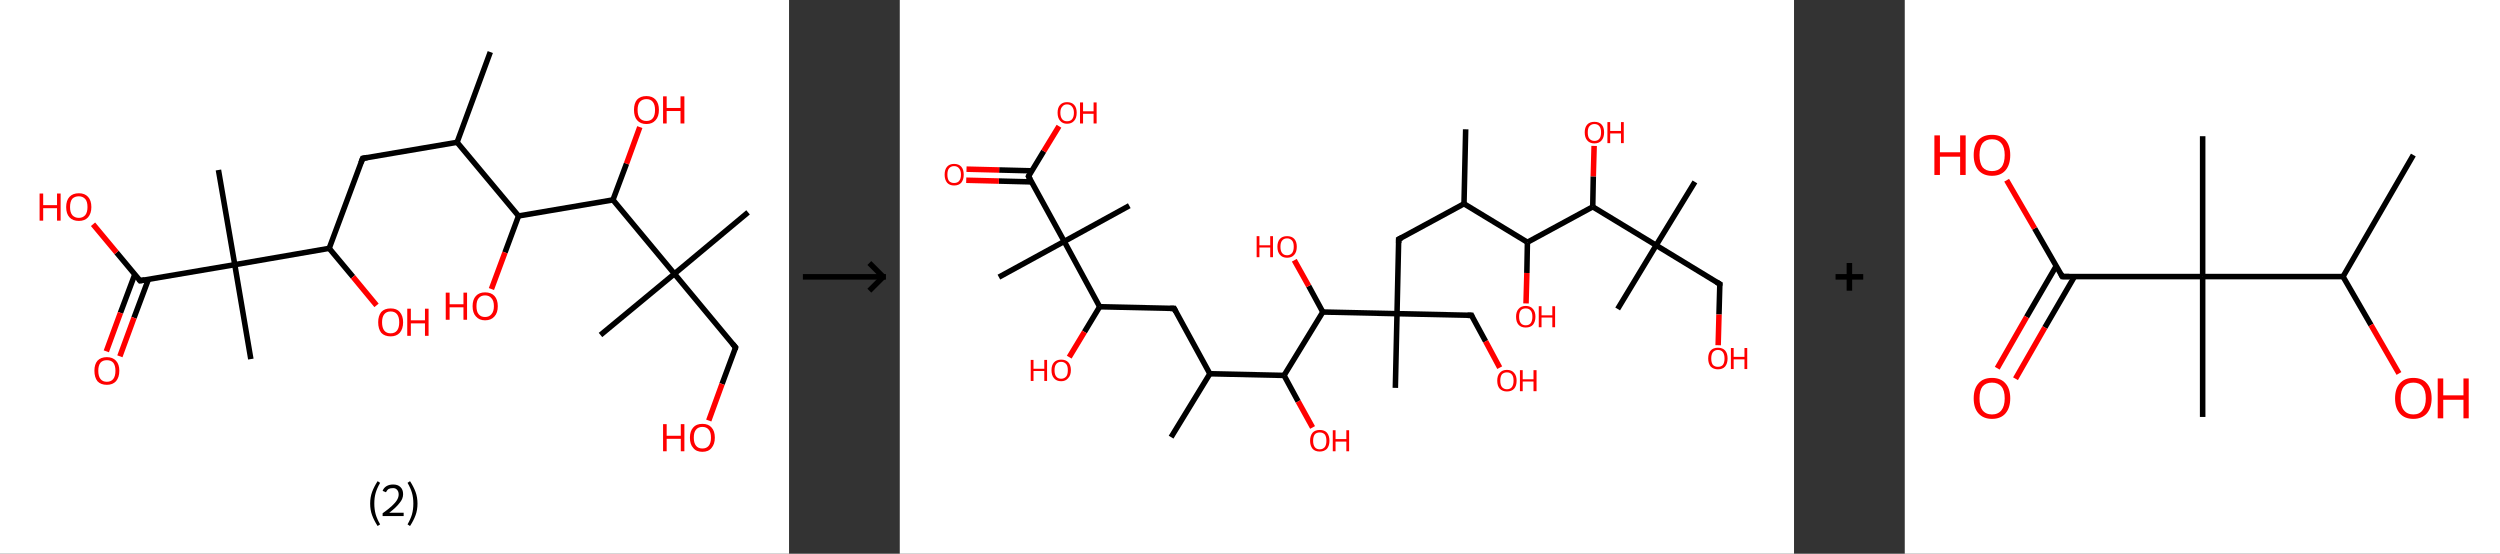 <?xml version='1.0' encoding='ASCII' standalone='yes'?>
<svg xmlns="http://www.w3.org/2000/svg" xmlns:xlink="http://www.w3.org/1999/xlink" version="1.1" width="903.0px" viewBox="0 0 903.0 200.0" height="200.0px">
  <rect x="0" y="0" width="903.0" height="200.0" fill="#333333" stroke="none"/>
  <g>
    <g transform="translate(0, 0) scale(1 1) "><!-- END OF HEADER -->
<rect style="opacity:1.0;fill:#FFFFFF;stroke:none" width="285.0" height="200.0" x="0.0" y="0.0"> </rect>
<path class="bond-0 atom-0 atom-1" d="M 177.1,18.8 L 165.1,51.4" style="fill:none;fill-rule:evenodd;stroke:#000000;stroke-width:2.0px;stroke-linecap:butt;stroke-linejoin:miter;stroke-opacity:1"/>
<path class="bond-1 atom-1 atom-2" d="M 165.1,51.4 L 131.0,57.2" style="fill:none;fill-rule:evenodd;stroke:#000000;stroke-width:2.0px;stroke-linecap:butt;stroke-linejoin:miter;stroke-opacity:1"/>
<path class="bond-2 atom-2 atom-3" d="M 131.0,57.2 L 118.9,89.7" style="fill:none;fill-rule:evenodd;stroke:#000000;stroke-width:2.0px;stroke-linecap:butt;stroke-linejoin:miter;stroke-opacity:1"/>
<path class="bond-3 atom-3 atom-4" d="M 118.9,89.7 L 127.5,100.0" style="fill:none;fill-rule:evenodd;stroke:#000000;stroke-width:2.0px;stroke-linecap:butt;stroke-linejoin:miter;stroke-opacity:1"/>
<path class="bond-3 atom-3 atom-4" d="M 127.5,100.0 L 136.0,110.3" style="fill:none;fill-rule:evenodd;stroke:#FF0000;stroke-width:2.0px;stroke-linecap:butt;stroke-linejoin:miter;stroke-opacity:1"/>
<path class="bond-4 atom-3 atom-5" d="M 118.9,89.7 L 84.8,95.6" style="fill:none;fill-rule:evenodd;stroke:#000000;stroke-width:2.0px;stroke-linecap:butt;stroke-linejoin:miter;stroke-opacity:1"/>
<path class="bond-5 atom-5 atom-6" d="M 84.8,95.6 L 78.9,61.4" style="fill:none;fill-rule:evenodd;stroke:#000000;stroke-width:2.0px;stroke-linecap:butt;stroke-linejoin:miter;stroke-opacity:1"/>
<path class="bond-6 atom-5 atom-7" d="M 84.8,95.6 L 90.6,129.7" style="fill:none;fill-rule:evenodd;stroke:#000000;stroke-width:2.0px;stroke-linecap:butt;stroke-linejoin:miter;stroke-opacity:1"/>
<path class="bond-7 atom-5 atom-8" d="M 84.8,95.6 L 50.6,101.4" style="fill:none;fill-rule:evenodd;stroke:#000000;stroke-width:2.0px;stroke-linecap:butt;stroke-linejoin:miter;stroke-opacity:1"/>
<path class="bond-8 atom-8 atom-9" d="M 48.7,99.1 L 43.5,113.0" style="fill:none;fill-rule:evenodd;stroke:#000000;stroke-width:2.0px;stroke-linecap:butt;stroke-linejoin:miter;stroke-opacity:1"/>
<path class="bond-8 atom-8 atom-9" d="M 43.5,113.0 L 38.4,126.9" style="fill:none;fill-rule:evenodd;stroke:#FF0000;stroke-width:2.0px;stroke-linecap:butt;stroke-linejoin:miter;stroke-opacity:1"/>
<path class="bond-8 atom-8 atom-9" d="M 53.6,100.9 L 48.4,114.8" style="fill:none;fill-rule:evenodd;stroke:#000000;stroke-width:2.0px;stroke-linecap:butt;stroke-linejoin:miter;stroke-opacity:1"/>
<path class="bond-8 atom-8 atom-9" d="M 48.4,114.8 L 43.3,128.7" style="fill:none;fill-rule:evenodd;stroke:#FF0000;stroke-width:2.0px;stroke-linecap:butt;stroke-linejoin:miter;stroke-opacity:1"/>
<path class="bond-9 atom-8 atom-10" d="M 50.6,101.4 L 42.1,91.2" style="fill:none;fill-rule:evenodd;stroke:#000000;stroke-width:2.0px;stroke-linecap:butt;stroke-linejoin:miter;stroke-opacity:1"/>
<path class="bond-9 atom-8 atom-10" d="M 42.1,91.2 L 33.6,81.0" style="fill:none;fill-rule:evenodd;stroke:#FF0000;stroke-width:2.0px;stroke-linecap:butt;stroke-linejoin:miter;stroke-opacity:1"/>
<path class="bond-10 atom-1 atom-11" d="M 165.1,51.4 L 187.3,78.0" style="fill:none;fill-rule:evenodd;stroke:#000000;stroke-width:2.0px;stroke-linecap:butt;stroke-linejoin:miter;stroke-opacity:1"/>
<path class="bond-11 atom-11 atom-12" d="M 187.3,78.0 L 182.4,91.2" style="fill:none;fill-rule:evenodd;stroke:#000000;stroke-width:2.0px;stroke-linecap:butt;stroke-linejoin:miter;stroke-opacity:1"/>
<path class="bond-11 atom-11 atom-12" d="M 182.4,91.2 L 177.5,104.4" style="fill:none;fill-rule:evenodd;stroke:#FF0000;stroke-width:2.0px;stroke-linecap:butt;stroke-linejoin:miter;stroke-opacity:1"/>
<path class="bond-12 atom-11 atom-13" d="M 187.3,78.0 L 221.4,72.2" style="fill:none;fill-rule:evenodd;stroke:#000000;stroke-width:2.0px;stroke-linecap:butt;stroke-linejoin:miter;stroke-opacity:1"/>
<path class="bond-13 atom-13 atom-14" d="M 221.4,72.2 L 226.3,59.1" style="fill:none;fill-rule:evenodd;stroke:#000000;stroke-width:2.0px;stroke-linecap:butt;stroke-linejoin:miter;stroke-opacity:1"/>
<path class="bond-13 atom-13 atom-14" d="M 226.3,59.1 L 231.1,45.9" style="fill:none;fill-rule:evenodd;stroke:#FF0000;stroke-width:2.0px;stroke-linecap:butt;stroke-linejoin:miter;stroke-opacity:1"/>
<path class="bond-14 atom-13 atom-15" d="M 221.4,72.2 L 243.6,98.9" style="fill:none;fill-rule:evenodd;stroke:#000000;stroke-width:2.0px;stroke-linecap:butt;stroke-linejoin:miter;stroke-opacity:1"/>
<path class="bond-15 atom-15 atom-16" d="M 243.6,98.9 L 270.2,76.7" style="fill:none;fill-rule:evenodd;stroke:#000000;stroke-width:2.0px;stroke-linecap:butt;stroke-linejoin:miter;stroke-opacity:1"/>
<path class="bond-16 atom-15 atom-17" d="M 243.6,98.9 L 216.9,121.0" style="fill:none;fill-rule:evenodd;stroke:#000000;stroke-width:2.0px;stroke-linecap:butt;stroke-linejoin:miter;stroke-opacity:1"/>
<path class="bond-17 atom-15 atom-18" d="M 243.6,98.9 L 265.7,125.5" style="fill:none;fill-rule:evenodd;stroke:#000000;stroke-width:2.0px;stroke-linecap:butt;stroke-linejoin:miter;stroke-opacity:1"/>
<path class="bond-18 atom-18 atom-19" d="M 265.7,125.5 L 260.8,138.7" style="fill:none;fill-rule:evenodd;stroke:#000000;stroke-width:2.0px;stroke-linecap:butt;stroke-linejoin:miter;stroke-opacity:1"/>
<path class="bond-18 atom-18 atom-19" d="M 260.8,138.7 L 256.0,151.9" style="fill:none;fill-rule:evenodd;stroke:#FF0000;stroke-width:2.0px;stroke-linecap:butt;stroke-linejoin:miter;stroke-opacity:1"/>
<path d="M 132.7,56.9 L 131.0,57.2 L 130.4,58.8" style="fill:none;stroke:#000000;stroke-width:2.0px;stroke-linecap:butt;stroke-linejoin:miter;stroke-opacity:1;"/>
<path d="M 52.3,101.1 L 50.6,101.4 L 50.2,100.9" style="fill:none;stroke:#000000;stroke-width:2.0px;stroke-linecap:butt;stroke-linejoin:miter;stroke-opacity:1;"/>
<path d="M 264.6,124.2 L 265.7,125.5 L 265.5,126.2" style="fill:none;stroke:#000000;stroke-width:2.0px;stroke-linecap:butt;stroke-linejoin:miter;stroke-opacity:1;"/>
<path class="atom-4" d="M 136.6 116.4 Q 136.6 114.1, 137.7 112.7 Q 138.9 111.4, 141.1 111.4 Q 143.3 111.4, 144.4 112.7 Q 145.6 114.1, 145.6 116.4 Q 145.6 118.8, 144.4 120.2 Q 143.2 121.5, 141.1 121.5 Q 138.9 121.5, 137.7 120.2 Q 136.6 118.8, 136.6 116.4 M 141.1 120.4 Q 142.6 120.4, 143.4 119.4 Q 144.2 118.4, 144.2 116.4 Q 144.2 114.5, 143.4 113.5 Q 142.6 112.5, 141.1 112.5 Q 139.6 112.5, 138.8 113.5 Q 138.0 114.5, 138.0 116.4 Q 138.0 118.4, 138.8 119.4 Q 139.6 120.4, 141.1 120.4 " fill="#FF0000"/>
<path class="atom-4" d="M 147.1 111.5 L 148.4 111.5 L 148.4 115.7 L 153.5 115.7 L 153.5 111.5 L 154.8 111.5 L 154.8 121.3 L 153.5 121.3 L 153.5 116.8 L 148.4 116.8 L 148.4 121.3 L 147.1 121.3 L 147.1 111.5 " fill="#FF0000"/>
<path class="atom-9" d="M 34.1 133.9 Q 34.1 131.6, 35.2 130.3 Q 36.4 129.0, 38.6 129.0 Q 40.7 129.0, 41.9 130.3 Q 43.1 131.6, 43.1 133.9 Q 43.1 136.3, 41.9 137.7 Q 40.7 139.0, 38.6 139.0 Q 36.4 139.0, 35.2 137.7 Q 34.1 136.3, 34.1 133.9 M 38.6 137.9 Q 40.1 137.9, 40.9 136.9 Q 41.7 135.9, 41.7 133.9 Q 41.7 132.0, 40.9 131.0 Q 40.1 130.1, 38.6 130.1 Q 37.1 130.1, 36.3 131.0 Q 35.5 132.0, 35.5 133.9 Q 35.5 135.9, 36.3 136.9 Q 37.1 137.9, 38.6 137.9 " fill="#FF0000"/>
<path class="atom-10" d="M 14.3 69.9 L 15.6 69.9 L 15.6 74.1 L 20.6 74.1 L 20.6 69.9 L 21.9 69.9 L 21.9 79.7 L 20.6 79.7 L 20.6 75.2 L 15.6 75.2 L 15.6 79.7 L 14.3 79.7 L 14.3 69.9 " fill="#FF0000"/>
<path class="atom-10" d="M 23.9 74.8 Q 23.9 72.4, 25.1 71.1 Q 26.3 69.8, 28.5 69.8 Q 30.6 69.8, 31.8 71.1 Q 33.0 72.4, 33.0 74.8 Q 33.0 77.1, 31.8 78.5 Q 30.6 79.8, 28.5 79.8 Q 26.3 79.8, 25.1 78.5 Q 23.9 77.2, 23.9 74.8 M 28.5 78.7 Q 29.9 78.7, 30.8 77.7 Q 31.6 76.7, 31.6 74.8 Q 31.6 72.8, 30.8 71.9 Q 29.9 70.9, 28.5 70.9 Q 27.0 70.9, 26.1 71.8 Q 25.3 72.8, 25.3 74.8 Q 25.3 76.7, 26.1 77.7 Q 27.0 78.7, 28.5 78.7 " fill="#FF0000"/>
<path class="atom-12" d="M 161.0 105.7 L 162.4 105.7 L 162.4 109.9 L 167.4 109.9 L 167.4 105.7 L 168.7 105.7 L 168.7 115.5 L 167.4 115.5 L 167.4 111.0 L 162.4 111.0 L 162.4 115.5 L 161.0 115.5 L 161.0 105.7 " fill="#FF0000"/>
<path class="atom-12" d="M 170.7 110.6 Q 170.7 108.2, 171.9 106.9 Q 173.1 105.6, 175.2 105.6 Q 177.4 105.6, 178.6 106.9 Q 179.8 108.2, 179.8 110.6 Q 179.8 113.0, 178.6 114.3 Q 177.4 115.7, 175.2 115.7 Q 173.1 115.7, 171.9 114.3 Q 170.7 113.0, 170.7 110.6 M 175.2 114.5 Q 176.7 114.5, 177.5 113.5 Q 178.4 112.5, 178.4 110.6 Q 178.4 108.6, 177.5 107.7 Q 176.7 106.7, 175.2 106.7 Q 173.7 106.7, 172.9 107.7 Q 172.1 108.6, 172.1 110.6 Q 172.1 112.6, 172.9 113.5 Q 173.7 114.5, 175.2 114.5 " fill="#FF0000"/>
<path class="atom-14" d="M 229.0 39.7 Q 229.0 37.3, 230.1 36.0 Q 231.3 34.7, 233.5 34.7 Q 235.6 34.7, 236.8 36.0 Q 238.0 37.3, 238.0 39.7 Q 238.0 42.1, 236.8 43.4 Q 235.6 44.8, 233.5 44.8 Q 231.3 44.8, 230.1 43.4 Q 229.0 42.1, 229.0 39.7 M 233.5 43.7 Q 235.0 43.7, 235.8 42.7 Q 236.6 41.7, 236.6 39.7 Q 236.6 37.8, 235.8 36.8 Q 235.0 35.8, 233.5 35.8 Q 232.0 35.8, 231.1 36.8 Q 230.3 37.8, 230.3 39.7 Q 230.3 41.7, 231.1 42.7 Q 232.0 43.7, 233.5 43.7 " fill="#FF0000"/>
<path class="atom-14" d="M 239.5 34.8 L 240.8 34.8 L 240.8 39.0 L 245.8 39.0 L 245.8 34.8 L 247.2 34.8 L 247.2 44.6 L 245.8 44.6 L 245.8 40.1 L 240.8 40.1 L 240.8 44.6 L 239.5 44.6 L 239.5 34.8 " fill="#FF0000"/>
<path class="atom-19" d="M 239.5 153.2 L 240.8 153.2 L 240.8 157.4 L 245.9 157.4 L 245.9 153.2 L 247.2 153.2 L 247.2 163.0 L 245.9 163.0 L 245.9 158.5 L 240.8 158.5 L 240.8 163.0 L 239.5 163.0 L 239.5 153.2 " fill="#FF0000"/>
<path class="atom-19" d="M 249.2 158.1 Q 249.2 155.7, 250.4 154.4 Q 251.5 153.1, 253.7 153.1 Q 255.9 153.1, 257.0 154.4 Q 258.2 155.7, 258.2 158.1 Q 258.2 160.4, 257.0 161.8 Q 255.9 163.2, 253.7 163.2 Q 251.5 163.2, 250.4 161.8 Q 249.2 160.5, 249.2 158.1 M 253.7 162.0 Q 255.2 162.0, 256.0 161.0 Q 256.8 160.0, 256.8 158.1 Q 256.8 156.1, 256.0 155.2 Q 255.2 154.2, 253.7 154.2 Q 252.2 154.2, 251.4 155.2 Q 250.6 156.1, 250.6 158.1 Q 250.6 160.0, 251.4 161.0 Q 252.2 162.0, 253.7 162.0 " fill="#FF0000"/>
<path class="legend" d="M 133.7 181.9 Q 133.7 179.6, 134.4 177.7 Q 135.1 175.8, 136.4 173.8 L 137.3 174.4 Q 136.2 176.3, 135.7 178.0 Q 135.2 179.7, 135.2 181.9 Q 135.2 184.0, 135.7 185.8 Q 136.2 187.5, 137.3 189.4 L 136.4 190.0 Q 135.1 188.0, 134.4 186.1 Q 133.7 184.2, 133.7 181.9 " fill="#000000"/>
<path class="legend" d="M 138.2 177.3 Q 138.6 176.2, 139.6 175.6 Q 140.6 175.0, 142.0 175.0 Q 143.7 175.0, 144.6 175.9 Q 145.6 176.8, 145.6 178.5 Q 145.6 180.2, 144.3 181.7 Q 143.1 183.3, 140.6 185.2 L 145.8 185.2 L 145.8 186.4 L 138.2 186.4 L 138.2 185.4 Q 140.3 183.9, 141.5 182.8 Q 142.8 181.6, 143.4 180.6 Q 144.0 179.6, 144.0 178.6 Q 144.0 177.5, 143.4 176.9 Q 142.9 176.3, 142.0 176.3 Q 141.0 176.3, 140.4 176.6 Q 139.8 177.0, 139.4 177.8 L 138.2 177.3 " fill="#000000"/>
<path class="legend" d="M 150.8 181.9 Q 150.8 184.2, 150.1 186.1 Q 149.4 188.0, 148.1 190.0 L 147.2 189.4 Q 148.3 187.5, 148.8 185.8 Q 149.3 184.0, 149.3 181.9 Q 149.3 179.7, 148.8 178.0 Q 148.3 176.3, 147.2 174.4 L 148.1 173.8 Q 149.4 175.8, 150.1 177.7 Q 150.8 179.6, 150.8 181.9 " fill="#000000"/>
</g>
    <g transform="translate(285.0, 0) scale(1 1) "><line x1="5" y1="100" x2="35" y2="100" style="stroke:rgb(0,0,0);stroke-width:2"/>
  <line x1="34" y1="100" x2="29" y2="95" style="stroke:rgb(0,0,0);stroke-width:2"/>
  <line x1="34" y1="100" x2="29" y2="105" style="stroke:rgb(0,0,0);stroke-width:2"/>
</g>
    <g transform="translate(325.0, 0) scale(1 1) "><!-- END OF HEADER -->
<rect style="opacity:1.0;fill:#FFFFFF;stroke:none" width="323.0" height="200.0" x="0.0" y="0.0"> </rect>
<path class="bond-0 atom-0 atom-1" d="M 204.4,46.7 L 203.8,73.6" style="fill:none;fill-rule:evenodd;stroke:#000000;stroke-width:2.0px;stroke-linecap:butt;stroke-linejoin:miter;stroke-opacity:1"/>
<path class="bond-1 atom-1 atom-2" d="M 203.8,73.6 L 180.2,86.4" style="fill:none;fill-rule:evenodd;stroke:#000000;stroke-width:2.0px;stroke-linecap:butt;stroke-linejoin:miter;stroke-opacity:1"/>
<path class="bond-2 atom-2 atom-3" d="M 180.2,86.4 L 179.6,113.3" style="fill:none;fill-rule:evenodd;stroke:#000000;stroke-width:2.0px;stroke-linecap:butt;stroke-linejoin:miter;stroke-opacity:1"/>
<path class="bond-3 atom-3 atom-4" d="M 179.6,113.3 L 179.0,140.1" style="fill:none;fill-rule:evenodd;stroke:#000000;stroke-width:2.0px;stroke-linecap:butt;stroke-linejoin:miter;stroke-opacity:1"/>
<path class="bond-4 atom-3 atom-5" d="M 179.6,113.3 L 206.5,113.9" style="fill:none;fill-rule:evenodd;stroke:#000000;stroke-width:2.0px;stroke-linecap:butt;stroke-linejoin:miter;stroke-opacity:1"/>
<path class="bond-5 atom-5 atom-6" d="M 206.5,113.9 L 211.6,123.3" style="fill:none;fill-rule:evenodd;stroke:#000000;stroke-width:2.0px;stroke-linecap:butt;stroke-linejoin:miter;stroke-opacity:1"/>
<path class="bond-5 atom-5 atom-6" d="M 211.6,123.3 L 216.7,132.8" style="fill:none;fill-rule:evenodd;stroke:#FF0000;stroke-width:2.0px;stroke-linecap:butt;stroke-linejoin:miter;stroke-opacity:1"/>
<path class="bond-6 atom-3 atom-7" d="M 179.6,113.3 L 152.8,112.7" style="fill:none;fill-rule:evenodd;stroke:#000000;stroke-width:2.0px;stroke-linecap:butt;stroke-linejoin:miter;stroke-opacity:1"/>
<path class="bond-7 atom-7 atom-8" d="M 152.8,112.7 L 147.7,103.3" style="fill:none;fill-rule:evenodd;stroke:#000000;stroke-width:2.0px;stroke-linecap:butt;stroke-linejoin:miter;stroke-opacity:1"/>
<path class="bond-7 atom-7 atom-8" d="M 147.7,103.3 L 142.5,94.0" style="fill:none;fill-rule:evenodd;stroke:#FF0000;stroke-width:2.0px;stroke-linecap:butt;stroke-linejoin:miter;stroke-opacity:1"/>
<path class="bond-8 atom-7 atom-9" d="M 152.8,112.7 L 138.8,135.6" style="fill:none;fill-rule:evenodd;stroke:#000000;stroke-width:2.0px;stroke-linecap:butt;stroke-linejoin:miter;stroke-opacity:1"/>
<path class="bond-9 atom-9 atom-10" d="M 138.8,135.6 L 143.9,145.0" style="fill:none;fill-rule:evenodd;stroke:#000000;stroke-width:2.0px;stroke-linecap:butt;stroke-linejoin:miter;stroke-opacity:1"/>
<path class="bond-9 atom-9 atom-10" d="M 143.9,145.0 L 149.1,154.4" style="fill:none;fill-rule:evenodd;stroke:#FF0000;stroke-width:2.0px;stroke-linecap:butt;stroke-linejoin:miter;stroke-opacity:1"/>
<path class="bond-10 atom-9 atom-11" d="M 138.8,135.6 L 112.0,135.0" style="fill:none;fill-rule:evenodd;stroke:#000000;stroke-width:2.0px;stroke-linecap:butt;stroke-linejoin:miter;stroke-opacity:1"/>
<path class="bond-11 atom-11 atom-12" d="M 112.0,135.0 L 98.0,157.9" style="fill:none;fill-rule:evenodd;stroke:#000000;stroke-width:2.0px;stroke-linecap:butt;stroke-linejoin:miter;stroke-opacity:1"/>
<path class="bond-12 atom-11 atom-13" d="M 112.0,135.0 L 99.1,111.4" style="fill:none;fill-rule:evenodd;stroke:#000000;stroke-width:2.0px;stroke-linecap:butt;stroke-linejoin:miter;stroke-opacity:1"/>
<path class="bond-13 atom-13 atom-14" d="M 99.1,111.4 L 72.2,110.8" style="fill:none;fill-rule:evenodd;stroke:#000000;stroke-width:2.0px;stroke-linecap:butt;stroke-linejoin:miter;stroke-opacity:1"/>
<path class="bond-14 atom-14 atom-15" d="M 72.2,110.8 L 66.7,119.9" style="fill:none;fill-rule:evenodd;stroke:#000000;stroke-width:2.0px;stroke-linecap:butt;stroke-linejoin:miter;stroke-opacity:1"/>
<path class="bond-14 atom-14 atom-15" d="M 66.7,119.9 L 61.2,129.0" style="fill:none;fill-rule:evenodd;stroke:#FF0000;stroke-width:2.0px;stroke-linecap:butt;stroke-linejoin:miter;stroke-opacity:1"/>
<path class="bond-15 atom-14 atom-16" d="M 72.2,110.8 L 59.4,87.2" style="fill:none;fill-rule:evenodd;stroke:#000000;stroke-width:2.0px;stroke-linecap:butt;stroke-linejoin:miter;stroke-opacity:1"/>
<path class="bond-16 atom-16 atom-17" d="M 59.4,87.2 L 82.9,74.3" style="fill:none;fill-rule:evenodd;stroke:#000000;stroke-width:2.0px;stroke-linecap:butt;stroke-linejoin:miter;stroke-opacity:1"/>
<path class="bond-17 atom-16 atom-18" d="M 59.4,87.2 L 35.8,100.1" style="fill:none;fill-rule:evenodd;stroke:#000000;stroke-width:2.0px;stroke-linecap:butt;stroke-linejoin:miter;stroke-opacity:1"/>
<path class="bond-18 atom-16 atom-19" d="M 59.4,87.2 L 46.5,63.7" style="fill:none;fill-rule:evenodd;stroke:#000000;stroke-width:2.0px;stroke-linecap:butt;stroke-linejoin:miter;stroke-opacity:1"/>
<path class="bond-19 atom-19 atom-20" d="M 47.7,61.7 L 35.9,61.4" style="fill:none;fill-rule:evenodd;stroke:#000000;stroke-width:2.0px;stroke-linecap:butt;stroke-linejoin:miter;stroke-opacity:1"/>
<path class="bond-19 atom-19 atom-20" d="M 35.9,61.4 L 24.1,61.1" style="fill:none;fill-rule:evenodd;stroke:#FF0000;stroke-width:2.0px;stroke-linecap:butt;stroke-linejoin:miter;stroke-opacity:1"/>
<path class="bond-19 atom-19 atom-20" d="M 47.6,65.7 L 35.8,65.4" style="fill:none;fill-rule:evenodd;stroke:#000000;stroke-width:2.0px;stroke-linecap:butt;stroke-linejoin:miter;stroke-opacity:1"/>
<path class="bond-19 atom-19 atom-20" d="M 35.8,65.4 L 24.0,65.1" style="fill:none;fill-rule:evenodd;stroke:#FF0000;stroke-width:2.0px;stroke-linecap:butt;stroke-linejoin:miter;stroke-opacity:1"/>
<path class="bond-20 atom-19 atom-21" d="M 46.5,63.7 L 52.0,54.6" style="fill:none;fill-rule:evenodd;stroke:#000000;stroke-width:2.0px;stroke-linecap:butt;stroke-linejoin:miter;stroke-opacity:1"/>
<path class="bond-20 atom-19 atom-21" d="M 52.0,54.6 L 57.5,45.6" style="fill:none;fill-rule:evenodd;stroke:#FF0000;stroke-width:2.0px;stroke-linecap:butt;stroke-linejoin:miter;stroke-opacity:1"/>
<path class="bond-21 atom-1 atom-22" d="M 203.8,73.6 L 226.7,87.5" style="fill:none;fill-rule:evenodd;stroke:#000000;stroke-width:2.0px;stroke-linecap:butt;stroke-linejoin:miter;stroke-opacity:1"/>
<path class="bond-22 atom-22 atom-23" d="M 226.7,87.5 L 226.5,98.6" style="fill:none;fill-rule:evenodd;stroke:#000000;stroke-width:2.0px;stroke-linecap:butt;stroke-linejoin:miter;stroke-opacity:1"/>
<path class="bond-22 atom-22 atom-23" d="M 226.5,98.6 L 226.2,109.6" style="fill:none;fill-rule:evenodd;stroke:#FF0000;stroke-width:2.0px;stroke-linecap:butt;stroke-linejoin:miter;stroke-opacity:1"/>
<path class="bond-23 atom-22 atom-24" d="M 226.7,87.5 L 250.3,74.7" style="fill:none;fill-rule:evenodd;stroke:#000000;stroke-width:2.0px;stroke-linecap:butt;stroke-linejoin:miter;stroke-opacity:1"/>
<path class="bond-24 atom-24 atom-25" d="M 250.3,74.7 L 250.5,63.7" style="fill:none;fill-rule:evenodd;stroke:#000000;stroke-width:2.0px;stroke-linecap:butt;stroke-linejoin:miter;stroke-opacity:1"/>
<path class="bond-24 atom-24 atom-25" d="M 250.5,63.7 L 250.8,52.7" style="fill:none;fill-rule:evenodd;stroke:#FF0000;stroke-width:2.0px;stroke-linecap:butt;stroke-linejoin:miter;stroke-opacity:1"/>
<path class="bond-25 atom-24 atom-26" d="M 250.3,74.7 L 273.2,88.6" style="fill:none;fill-rule:evenodd;stroke:#000000;stroke-width:2.0px;stroke-linecap:butt;stroke-linejoin:miter;stroke-opacity:1"/>
<path class="bond-26 atom-26 atom-27" d="M 273.2,88.6 L 287.2,65.7" style="fill:none;fill-rule:evenodd;stroke:#000000;stroke-width:2.0px;stroke-linecap:butt;stroke-linejoin:miter;stroke-opacity:1"/>
<path class="bond-27 atom-26 atom-28" d="M 273.2,88.6 L 259.3,111.6" style="fill:none;fill-rule:evenodd;stroke:#000000;stroke-width:2.0px;stroke-linecap:butt;stroke-linejoin:miter;stroke-opacity:1"/>
<path class="bond-28 atom-26 atom-29" d="M 273.2,88.6 L 296.2,102.6" style="fill:none;fill-rule:evenodd;stroke:#000000;stroke-width:2.0px;stroke-linecap:butt;stroke-linejoin:miter;stroke-opacity:1"/>
<path class="bond-29 atom-29 atom-30" d="M 296.2,102.6 L 295.9,113.6" style="fill:none;fill-rule:evenodd;stroke:#000000;stroke-width:2.0px;stroke-linecap:butt;stroke-linejoin:miter;stroke-opacity:1"/>
<path class="bond-29 atom-29 atom-30" d="M 295.9,113.6 L 295.6,124.7" style="fill:none;fill-rule:evenodd;stroke:#FF0000;stroke-width:2.0px;stroke-linecap:butt;stroke-linejoin:miter;stroke-opacity:1"/>
<path d="M 181.4,85.8 L 180.2,86.4 L 180.2,87.8" style="fill:none;stroke:#000000;stroke-width:2.0px;stroke-linecap:butt;stroke-linejoin:miter;stroke-opacity:1;"/>
<path d="M 205.1,113.9 L 206.5,113.9 L 206.7,114.4" style="fill:none;stroke:#000000;stroke-width:2.0px;stroke-linecap:butt;stroke-linejoin:miter;stroke-opacity:1;"/>
<path d="M 99.7,112.6 L 99.1,111.4 L 97.7,111.4" style="fill:none;stroke:#000000;stroke-width:2.0px;stroke-linecap:butt;stroke-linejoin:miter;stroke-opacity:1;"/>
<path d="M 47.1,64.8 L 46.5,63.7 L 46.8,63.2" style="fill:none;stroke:#000000;stroke-width:2.0px;stroke-linecap:butt;stroke-linejoin:miter;stroke-opacity:1;"/>
<path d="M 295.0,101.9 L 296.2,102.6 L 296.1,103.1" style="fill:none;stroke:#000000;stroke-width:2.0px;stroke-linecap:butt;stroke-linejoin:miter;stroke-opacity:1;"/>
<path class="atom-6" d="M 215.8 137.5 Q 215.8 135.7, 216.7 134.7 Q 217.6 133.6, 219.3 133.6 Q 221.0 133.6, 221.9 134.7 Q 222.8 135.7, 222.8 137.5 Q 222.8 139.4, 221.9 140.4 Q 221.0 141.4, 219.3 141.4 Q 217.7 141.4, 216.7 140.4 Q 215.8 139.4, 215.8 137.5 M 219.3 140.6 Q 220.5 140.6, 221.1 139.8 Q 221.7 139.0, 221.7 137.5 Q 221.7 136.0, 221.1 135.3 Q 220.5 134.5, 219.3 134.5 Q 218.2 134.5, 217.5 135.2 Q 216.9 136.0, 216.9 137.5 Q 216.9 139.0, 217.5 139.8 Q 218.2 140.6, 219.3 140.6 " fill="#FF0000"/>
<path class="atom-6" d="M 224.0 133.7 L 225.0 133.7 L 225.0 137.0 L 228.9 137.0 L 228.9 133.7 L 230.0 133.7 L 230.0 141.3 L 228.9 141.3 L 228.9 137.8 L 225.0 137.8 L 225.0 141.3 L 224.0 141.3 L 224.0 133.7 " fill="#FF0000"/>
<path class="atom-8" d="M 128.9 85.3 L 129.9 85.3 L 129.9 88.6 L 133.8 88.6 L 133.8 85.3 L 134.8 85.3 L 134.8 92.9 L 133.8 92.9 L 133.8 89.4 L 129.9 89.4 L 129.9 92.9 L 128.9 92.9 L 128.9 85.3 " fill="#FF0000"/>
<path class="atom-8" d="M 136.4 89.1 Q 136.4 87.3, 137.3 86.3 Q 138.2 85.3, 139.9 85.3 Q 141.6 85.3, 142.5 86.3 Q 143.4 87.3, 143.4 89.1 Q 143.4 91.0, 142.5 92.0 Q 141.6 93.1, 139.9 93.1 Q 138.2 93.1, 137.3 92.0 Q 136.4 91.0, 136.4 89.1 M 139.9 92.2 Q 141.0 92.2, 141.7 91.4 Q 142.3 90.6, 142.3 89.1 Q 142.3 87.6, 141.7 86.9 Q 141.0 86.1, 139.9 86.1 Q 138.7 86.1, 138.1 86.9 Q 137.5 87.6, 137.5 89.1 Q 137.5 90.7, 138.1 91.4 Q 138.7 92.2, 139.9 92.2 " fill="#FF0000"/>
<path class="atom-10" d="M 148.2 159.2 Q 148.2 157.4, 149.1 156.3 Q 150.0 155.3, 151.7 155.3 Q 153.4 155.3, 154.3 156.3 Q 155.2 157.4, 155.2 159.2 Q 155.2 161.0, 154.3 162.1 Q 153.3 163.1, 151.7 163.1 Q 150.0 163.1, 149.1 162.1 Q 148.2 161.0, 148.2 159.2 M 151.7 162.3 Q 152.8 162.3, 153.5 161.5 Q 154.1 160.7, 154.1 159.2 Q 154.1 157.7, 153.5 156.9 Q 152.8 156.2, 151.7 156.2 Q 150.5 156.2, 149.9 156.9 Q 149.3 157.7, 149.3 159.2 Q 149.3 160.7, 149.9 161.5 Q 150.5 162.3, 151.7 162.3 " fill="#FF0000"/>
<path class="atom-10" d="M 156.4 155.4 L 157.4 155.4 L 157.4 158.6 L 161.3 158.6 L 161.3 155.4 L 162.3 155.4 L 162.3 163.0 L 161.3 163.0 L 161.3 159.5 L 157.4 159.5 L 157.4 163.0 L 156.4 163.0 L 156.4 155.4 " fill="#FF0000"/>
<path class="atom-15" d="M 47.3 130.0 L 48.3 130.0 L 48.3 133.2 L 52.2 133.2 L 52.2 130.0 L 53.2 130.0 L 53.2 137.6 L 52.2 137.6 L 52.2 134.0 L 48.3 134.0 L 48.3 137.6 L 47.3 137.6 L 47.3 130.0 " fill="#FF0000"/>
<path class="atom-15" d="M 54.8 133.7 Q 54.8 131.9, 55.7 130.9 Q 56.6 129.9, 58.3 129.9 Q 60.0 129.9, 60.9 130.9 Q 61.8 131.9, 61.8 133.7 Q 61.8 135.6, 60.8 136.6 Q 59.9 137.7, 58.3 137.7 Q 56.6 137.7, 55.7 136.6 Q 54.8 135.6, 54.8 133.7 M 58.3 136.8 Q 59.4 136.8, 60.1 136.0 Q 60.7 135.3, 60.7 133.7 Q 60.7 132.2, 60.1 131.5 Q 59.4 130.7, 58.3 130.7 Q 57.1 130.7, 56.5 131.5 Q 55.9 132.2, 55.9 133.7 Q 55.9 135.3, 56.5 136.0 Q 57.1 136.8, 58.3 136.8 " fill="#FF0000"/>
<path class="atom-20" d="M 16.2 63.1 Q 16.2 61.2, 17.1 60.2 Q 18.0 59.2, 19.6 59.2 Q 21.3 59.2, 22.2 60.2 Q 23.1 61.2, 23.1 63.1 Q 23.1 64.9, 22.2 66.0 Q 21.3 67.0, 19.6 67.0 Q 18.0 67.0, 17.1 66.0 Q 16.2 64.9, 16.2 63.1 M 19.6 66.1 Q 20.8 66.1, 21.4 65.4 Q 22.1 64.6, 22.1 63.1 Q 22.1 61.6, 21.4 60.8 Q 20.8 60.0, 19.6 60.0 Q 18.5 60.0, 17.8 60.8 Q 17.2 61.5, 17.2 63.1 Q 17.2 64.6, 17.8 65.4 Q 18.5 66.1, 19.6 66.1 " fill="#FF0000"/>
<path class="atom-21" d="M 57.0 40.7 Q 57.0 38.9, 57.9 37.9 Q 58.8 36.9, 60.4 36.9 Q 62.1 36.9, 63.0 37.9 Q 63.9 38.9, 63.9 40.7 Q 63.9 42.6, 63.0 43.6 Q 62.1 44.7, 60.4 44.7 Q 58.8 44.7, 57.9 43.6 Q 57.0 42.6, 57.0 40.7 M 60.4 43.8 Q 61.6 43.8, 62.2 43.1 Q 62.9 42.3, 62.9 40.7 Q 62.9 39.3, 62.2 38.5 Q 61.6 37.7, 60.4 37.7 Q 59.3 37.7, 58.7 38.5 Q 58.0 39.2, 58.0 40.7 Q 58.0 42.3, 58.7 43.1 Q 59.3 43.8, 60.4 43.8 " fill="#FF0000"/>
<path class="atom-21" d="M 65.1 37.0 L 66.2 37.0 L 66.2 40.2 L 70.0 40.2 L 70.0 37.0 L 71.1 37.0 L 71.1 44.6 L 70.0 44.6 L 70.0 41.1 L 66.2 41.1 L 66.2 44.6 L 65.1 44.6 L 65.1 37.0 " fill="#FF0000"/>
<path class="atom-23" d="M 222.6 114.4 Q 222.6 112.6, 223.5 111.6 Q 224.4 110.5, 226.1 110.5 Q 227.8 110.5, 228.7 111.6 Q 229.6 112.6, 229.6 114.4 Q 229.6 116.2, 228.7 117.3 Q 227.8 118.3, 226.1 118.3 Q 224.4 118.3, 223.5 117.3 Q 222.6 116.3, 222.6 114.4 M 226.1 117.5 Q 227.3 117.5, 227.9 116.7 Q 228.5 115.9, 228.5 114.4 Q 228.5 112.9, 227.9 112.2 Q 227.3 111.4, 226.1 111.4 Q 224.9 111.4, 224.3 112.1 Q 223.7 112.9, 223.7 114.4 Q 223.7 115.9, 224.3 116.7 Q 224.9 117.5, 226.1 117.5 " fill="#FF0000"/>
<path class="atom-23" d="M 230.8 110.6 L 231.8 110.6 L 231.8 113.9 L 235.7 113.9 L 235.7 110.6 L 236.7 110.6 L 236.7 118.2 L 235.7 118.2 L 235.7 114.7 L 231.8 114.7 L 231.8 118.2 L 230.8 118.2 L 230.8 110.6 " fill="#FF0000"/>
<path class="atom-25" d="M 247.4 47.8 Q 247.4 46.0, 248.3 45.0 Q 249.2 44.0, 250.9 44.0 Q 252.6 44.0, 253.5 45.0 Q 254.4 46.0, 254.4 47.8 Q 254.4 49.7, 253.5 50.7 Q 252.6 51.8, 250.9 51.8 Q 249.2 51.8, 248.3 50.7 Q 247.4 49.7, 247.4 47.8 M 250.9 50.9 Q 252.1 50.9, 252.7 50.1 Q 253.3 49.4, 253.3 47.8 Q 253.3 46.3, 252.7 45.6 Q 252.1 44.8, 250.9 44.8 Q 249.8 44.8, 249.1 45.6 Q 248.5 46.3, 248.5 47.8 Q 248.5 49.4, 249.1 50.1 Q 249.8 50.9, 250.9 50.9 " fill="#FF0000"/>
<path class="atom-25" d="M 255.6 44.1 L 256.6 44.1 L 256.6 47.3 L 260.5 47.3 L 260.5 44.1 L 261.5 44.1 L 261.5 51.7 L 260.5 51.7 L 260.5 48.2 L 256.6 48.2 L 256.6 51.7 L 255.6 51.7 L 255.6 44.1 " fill="#FF0000"/>
<path class="atom-30" d="M 292.0 129.5 Q 292.0 127.6, 292.9 126.6 Q 293.8 125.6, 295.5 125.6 Q 297.2 125.6, 298.1 126.6 Q 299.0 127.6, 299.0 129.5 Q 299.0 131.3, 298.1 132.4 Q 297.2 133.4, 295.5 133.4 Q 293.9 133.4, 292.9 132.4 Q 292.0 131.3, 292.0 129.5 M 295.5 132.5 Q 296.7 132.5, 297.3 131.8 Q 297.9 131.0, 297.9 129.5 Q 297.9 128.0, 297.3 127.2 Q 296.7 126.4, 295.5 126.4 Q 294.4 126.4, 293.7 127.2 Q 293.1 128.0, 293.1 129.5 Q 293.1 131.0, 293.7 131.8 Q 294.4 132.5, 295.5 132.5 " fill="#FF0000"/>
<path class="atom-30" d="M 300.2 125.7 L 301.2 125.7 L 301.2 128.9 L 305.1 128.9 L 305.1 125.7 L 306.1 125.7 L 306.1 133.3 L 305.1 133.3 L 305.1 129.8 L 301.2 129.8 L 301.2 133.3 L 300.2 133.3 L 300.2 125.7 " fill="#FF0000"/>
</g>
    <g transform="translate(648.0, 0) scale(1 1) "><line x1="15" y1="100" x2="25" y2="100" style="stroke:rgb(0,0,0);stroke-width:2"/>
  <line x1="20" y1="95" x2="20" y2="105" style="stroke:rgb(0,0,0);stroke-width:2"/>
</g>
    <g transform="translate(688.0, 0) scale(1 1) "><!-- END OF HEADER -->
<rect style="opacity:1.0;fill:#FFFFFF;stroke:none" width="215.0" height="200.0" x="0.0" y="0.0"> </rect>
<path class="bond-0 atom-0 atom-1" d="M 183.7,56.0 L 158.3,99.9" style="fill:none;fill-rule:evenodd;stroke:#000000;stroke-width:2.0px;stroke-linecap:butt;stroke-linejoin:miter;stroke-opacity:1"/>
<path class="bond-1 atom-1 atom-2" d="M 158.3,99.9 L 168.4,117.4" style="fill:none;fill-rule:evenodd;stroke:#000000;stroke-width:2.0px;stroke-linecap:butt;stroke-linejoin:miter;stroke-opacity:1"/>
<path class="bond-1 atom-1 atom-2" d="M 168.4,117.4 L 178.5,134.9" style="fill:none;fill-rule:evenodd;stroke:#FF0000;stroke-width:2.0px;stroke-linecap:butt;stroke-linejoin:miter;stroke-opacity:1"/>
<path class="bond-2 atom-1 atom-3" d="M 158.3,99.9 L 107.6,99.9" style="fill:none;fill-rule:evenodd;stroke:#000000;stroke-width:2.0px;stroke-linecap:butt;stroke-linejoin:miter;stroke-opacity:1"/>
<path class="bond-3 atom-3 atom-4" d="M 107.6,99.9 L 107.6,49.2" style="fill:none;fill-rule:evenodd;stroke:#000000;stroke-width:2.0px;stroke-linecap:butt;stroke-linejoin:miter;stroke-opacity:1"/>
<path class="bond-4 atom-3 atom-5" d="M 107.6,99.9 L 107.6,150.6" style="fill:none;fill-rule:evenodd;stroke:#000000;stroke-width:2.0px;stroke-linecap:butt;stroke-linejoin:miter;stroke-opacity:1"/>
<path class="bond-5 atom-3 atom-6" d="M 107.6,99.9 L 56.9,99.9" style="fill:none;fill-rule:evenodd;stroke:#000000;stroke-width:2.0px;stroke-linecap:butt;stroke-linejoin:miter;stroke-opacity:1"/>
<path class="bond-6 atom-6 atom-7" d="M 54.7,96.1 L 44.0,114.5" style="fill:none;fill-rule:evenodd;stroke:#000000;stroke-width:2.0px;stroke-linecap:butt;stroke-linejoin:miter;stroke-opacity:1"/>
<path class="bond-6 atom-6 atom-7" d="M 44.0,114.5 L 33.4,133.0" style="fill:none;fill-rule:evenodd;stroke:#FF0000;stroke-width:2.0px;stroke-linecap:butt;stroke-linejoin:miter;stroke-opacity:1"/>
<path class="bond-6 atom-6 atom-7" d="M 61.3,99.9 L 50.6,118.3" style="fill:none;fill-rule:evenodd;stroke:#000000;stroke-width:2.0px;stroke-linecap:butt;stroke-linejoin:miter;stroke-opacity:1"/>
<path class="bond-6 atom-6 atom-7" d="M 50.6,118.3 L 40.0,136.8" style="fill:none;fill-rule:evenodd;stroke:#FF0000;stroke-width:2.0px;stroke-linecap:butt;stroke-linejoin:miter;stroke-opacity:1"/>
<path class="bond-7 atom-6 atom-8" d="M 56.9,99.9 L 46.9,82.5" style="fill:none;fill-rule:evenodd;stroke:#000000;stroke-width:2.0px;stroke-linecap:butt;stroke-linejoin:miter;stroke-opacity:1"/>
<path class="bond-7 atom-6 atom-8" d="M 46.9,82.5 L 36.8,65.1" style="fill:none;fill-rule:evenodd;stroke:#FF0000;stroke-width:2.0px;stroke-linecap:butt;stroke-linejoin:miter;stroke-opacity:1"/>
<path d="M 59.4,99.9 L 56.9,99.9 L 56.4,99.0" style="fill:none;stroke:#000000;stroke-width:2.0px;stroke-linecap:butt;stroke-linejoin:miter;stroke-opacity:1;"/>
<path class="atom-2" d="M 177.1 143.9 Q 177.1 140.4, 178.8 138.5 Q 180.5 136.5, 183.7 136.5 Q 186.9 136.5, 188.6 138.5 Q 190.3 140.4, 190.3 143.9 Q 190.3 147.3, 188.6 149.3 Q 186.8 151.3, 183.7 151.3 Q 180.5 151.3, 178.8 149.3 Q 177.1 147.4, 177.1 143.9 M 183.7 149.7 Q 185.9 149.7, 187.0 148.2 Q 188.2 146.7, 188.2 143.9 Q 188.2 141.0, 187.0 139.6 Q 185.9 138.2, 183.7 138.2 Q 181.5 138.2, 180.3 139.6 Q 179.1 141.0, 179.1 143.9 Q 179.1 146.8, 180.3 148.2 Q 181.5 149.7, 183.7 149.7 " fill="#FF0000"/>
<path class="atom-2" d="M 192.5 136.7 L 194.5 136.7 L 194.5 142.8 L 201.8 142.8 L 201.8 136.7 L 203.7 136.7 L 203.7 151.1 L 201.8 151.1 L 201.8 144.4 L 194.5 144.4 L 194.5 151.1 L 192.5 151.1 L 192.5 136.7 " fill="#FF0000"/>
<path class="atom-7" d="M 24.9 143.9 Q 24.9 140.4, 26.6 138.5 Q 28.3 136.5, 31.5 136.5 Q 34.7 136.5, 36.4 138.5 Q 38.1 140.4, 38.1 143.9 Q 38.1 147.3, 36.4 149.3 Q 34.7 151.3, 31.5 151.3 Q 28.4 151.3, 26.6 149.3 Q 24.9 147.4, 24.9 143.9 M 31.5 149.7 Q 33.7 149.7, 34.9 148.2 Q 36.1 146.7, 36.1 143.9 Q 36.1 141.0, 34.9 139.6 Q 33.7 138.2, 31.5 138.2 Q 29.3 138.2, 28.1 139.6 Q 27.0 141.0, 27.0 143.9 Q 27.0 146.8, 28.1 148.2 Q 29.3 149.7, 31.5 149.7 " fill="#FF0000"/>
<path class="atom-8" d="M 10.7 48.9 L 12.7 48.9 L 12.7 55.0 L 20.0 55.0 L 20.0 48.9 L 22.0 48.9 L 22.0 63.2 L 20.0 63.2 L 20.0 56.6 L 12.7 56.6 L 12.7 63.2 L 10.7 63.2 L 10.7 48.9 " fill="#FF0000"/>
<path class="atom-8" d="M 24.9 56.0 Q 24.9 52.6, 26.6 50.6 Q 28.3 48.7, 31.5 48.7 Q 34.7 48.7, 36.4 50.6 Q 38.1 52.6, 38.1 56.0 Q 38.1 59.5, 36.4 61.5 Q 34.7 63.5, 31.5 63.5 Q 28.4 63.5, 26.6 61.5 Q 24.9 59.5, 24.9 56.0 M 31.5 61.8 Q 33.7 61.8, 34.9 60.4 Q 36.1 58.9, 36.1 56.0 Q 36.1 53.2, 34.9 51.8 Q 33.7 50.3, 31.5 50.3 Q 29.3 50.3, 28.1 51.7 Q 27.0 53.2, 27.0 56.0 Q 27.0 58.9, 28.1 60.4 Q 29.3 61.8, 31.5 61.8 " fill="#FF0000"/>
</g>
  </g>
</svg>
